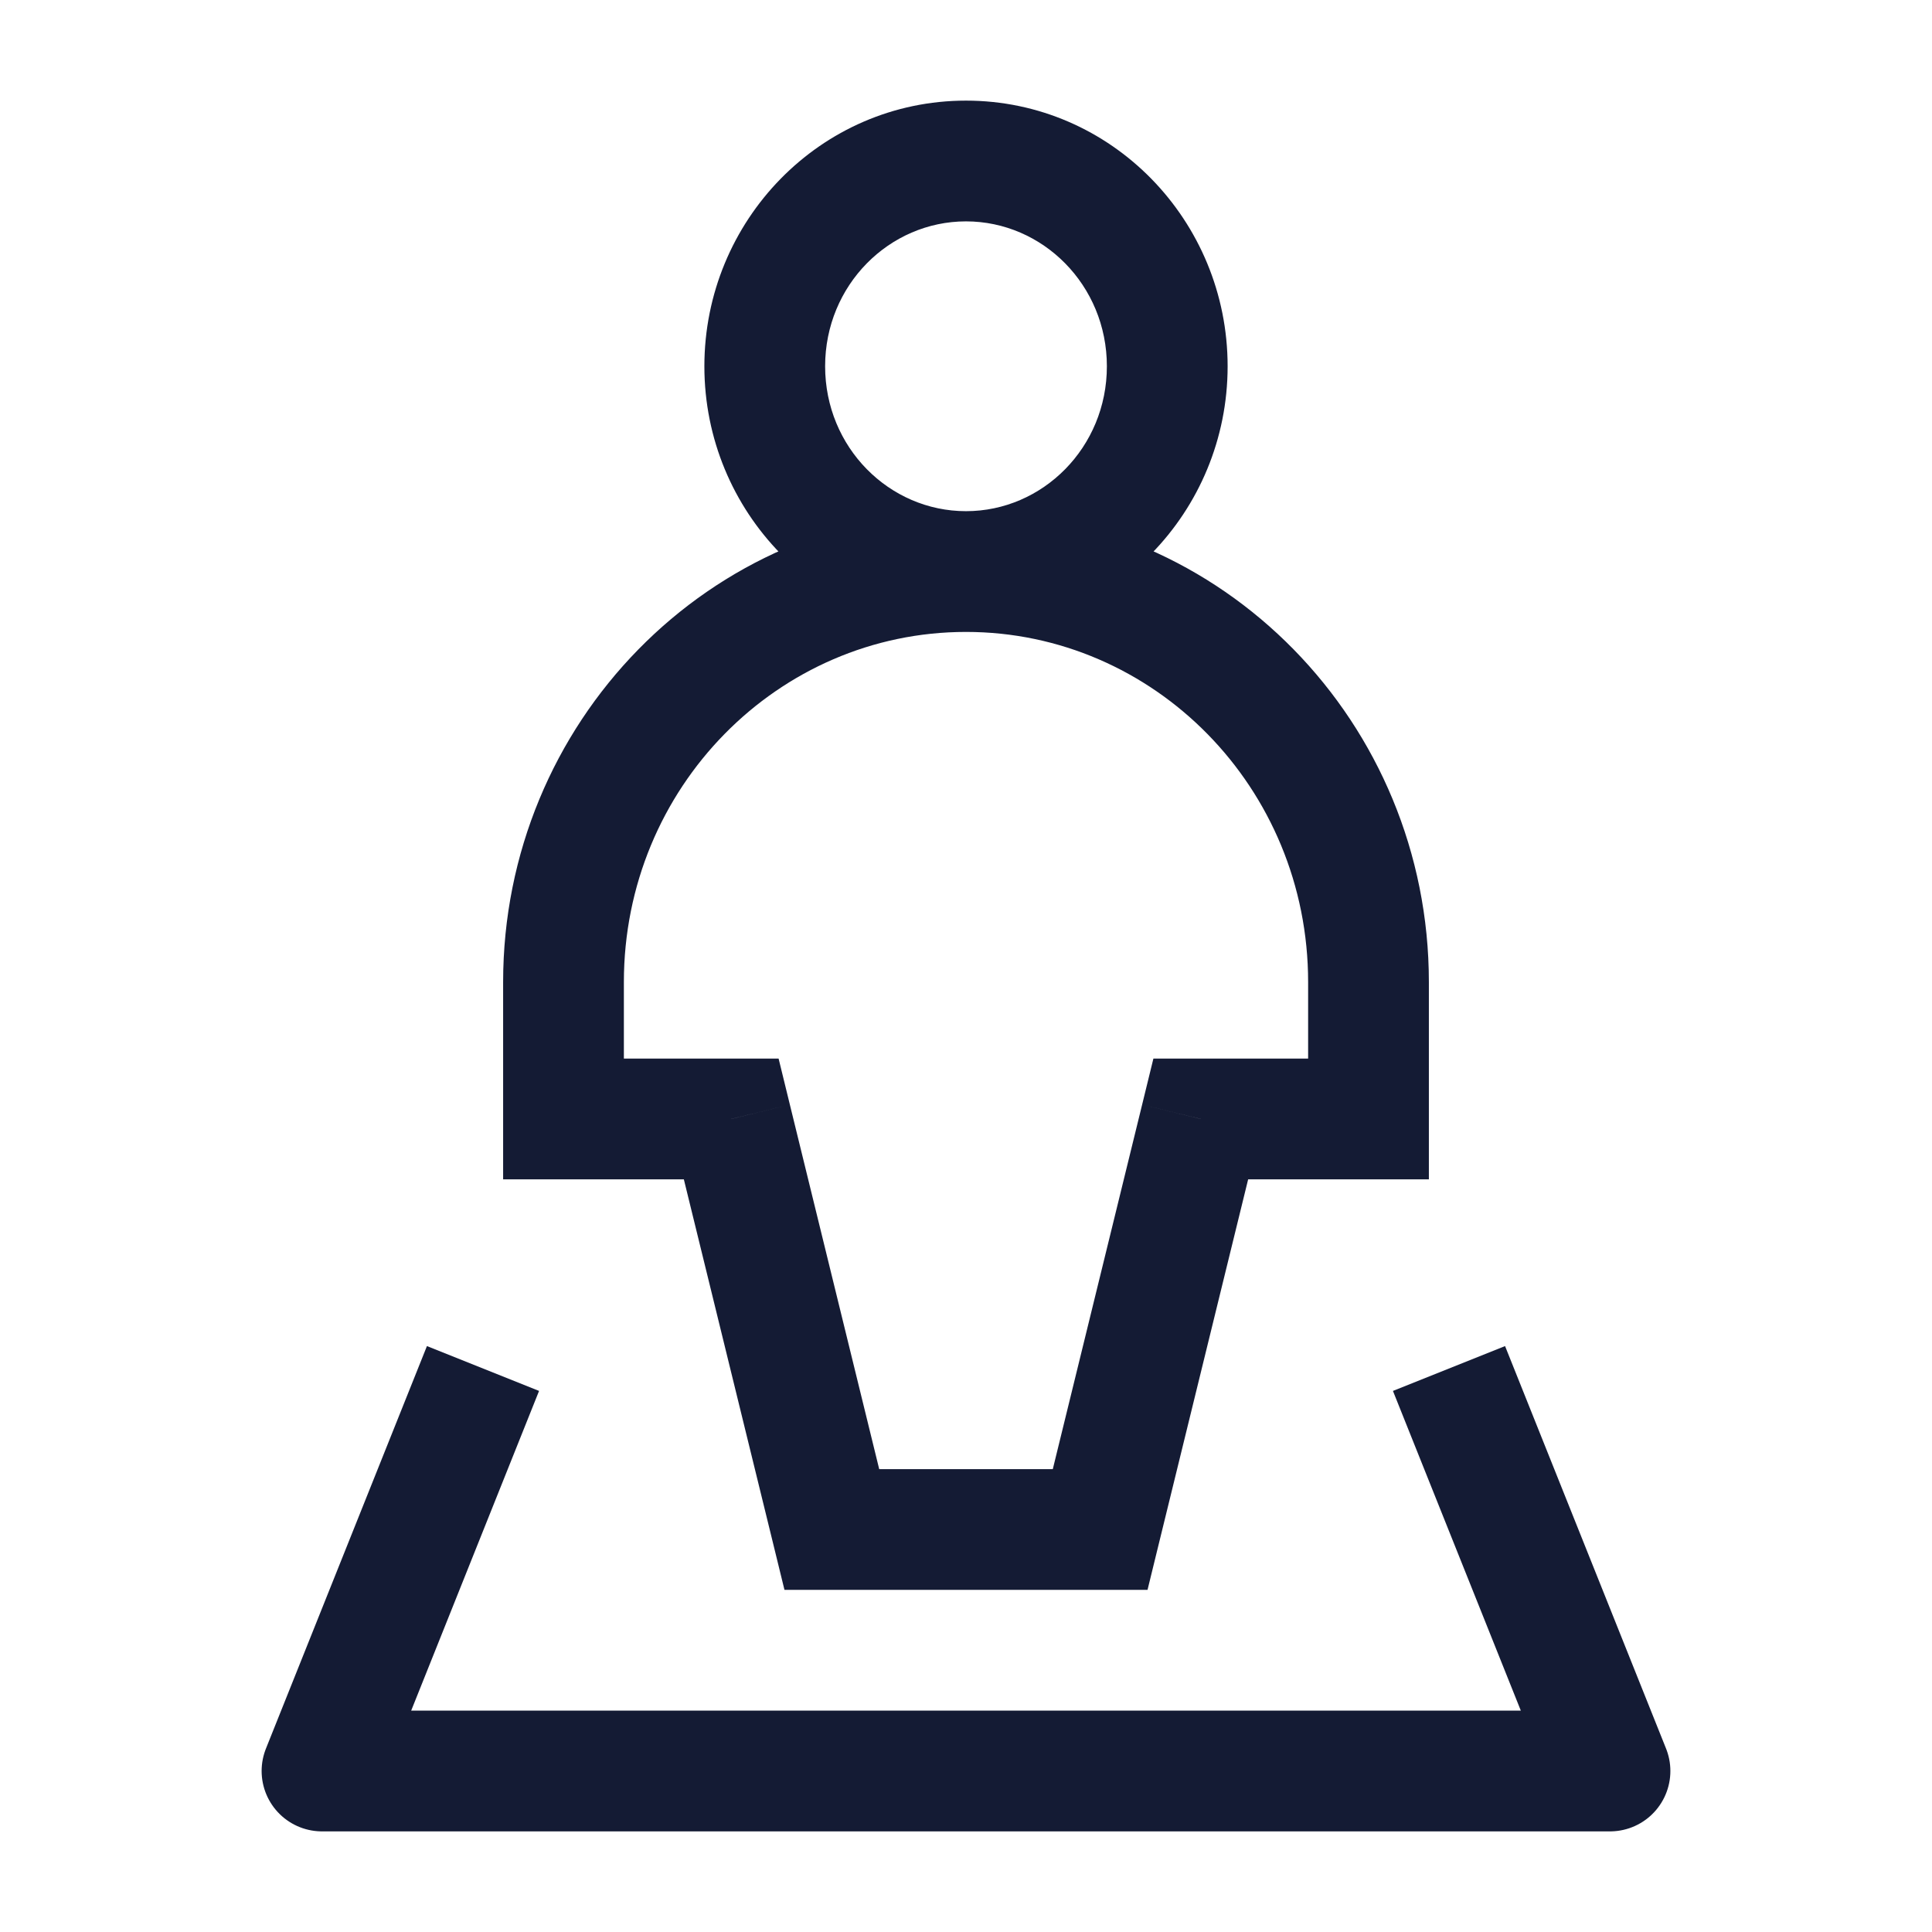 <svg width="24" height="24" viewBox="0 0 24 24" fill="none" xmlns="http://www.w3.org/2000/svg">
<path d="M18 17L20 22H4L6 17" stroke="#141B34" stroke-width="1.5" stroke-linejoin="round"/>
<path d="M17 13.9V14.65H17.75V13.9H17ZM14.917 13.9V13.15H14.328L14.188 13.722L14.917 13.9ZM9.083 13.9L9.812 13.722L9.672 13.15H9.083V13.9ZM7 13.9H6.25V14.65H7V13.9ZM13.667 19V19.75H14.255L14.395 19.178L13.667 19ZM10.333 19L9.605 19.178L9.745 19.75H10.333V19ZM16.25 12.2V13.9H17.75V12.2H16.25ZM17 13.15H14.917V14.65H17V13.15ZM9.083 13.15H7V14.65H9.083V13.15ZM7.75 13.9V12.2H6.25V13.9H7.75ZM12 7.85C14.333 7.85 16.25 9.783 16.25 12.2H17.75C17.75 8.983 15.19 6.35 12 6.35V7.85ZM12 6.35C8.81 6.35 6.25 8.983 6.25 12.2H7.75C7.75 9.783 9.667 7.85 12 7.85V6.35ZM14.188 13.722L12.938 18.822L14.395 19.178L15.645 14.079L14.188 13.722ZM13.667 18.25H10.333V19.75H13.667V18.25ZM11.062 18.822L9.812 13.722L8.355 14.079L9.605 19.178L11.062 18.822ZM13.75 4.55C13.75 5.558 12.953 6.35 12 6.35V7.85C13.809 7.85 15.25 6.358 15.25 4.55H13.75ZM12 6.35C11.047 6.35 10.25 5.558 10.25 4.55H8.75C8.75 6.358 10.191 7.85 12 7.85V6.35ZM10.25 4.55C10.25 3.542 11.047 2.75 12 2.75V1.25C10.191 1.25 8.75 2.742 8.75 4.55H10.25ZM12 2.75C12.953 2.75 13.75 3.542 13.75 4.55H15.25C15.25 2.742 13.809 1.25 12 1.25V2.75Z" fill="#141B34"/>
</svg>
